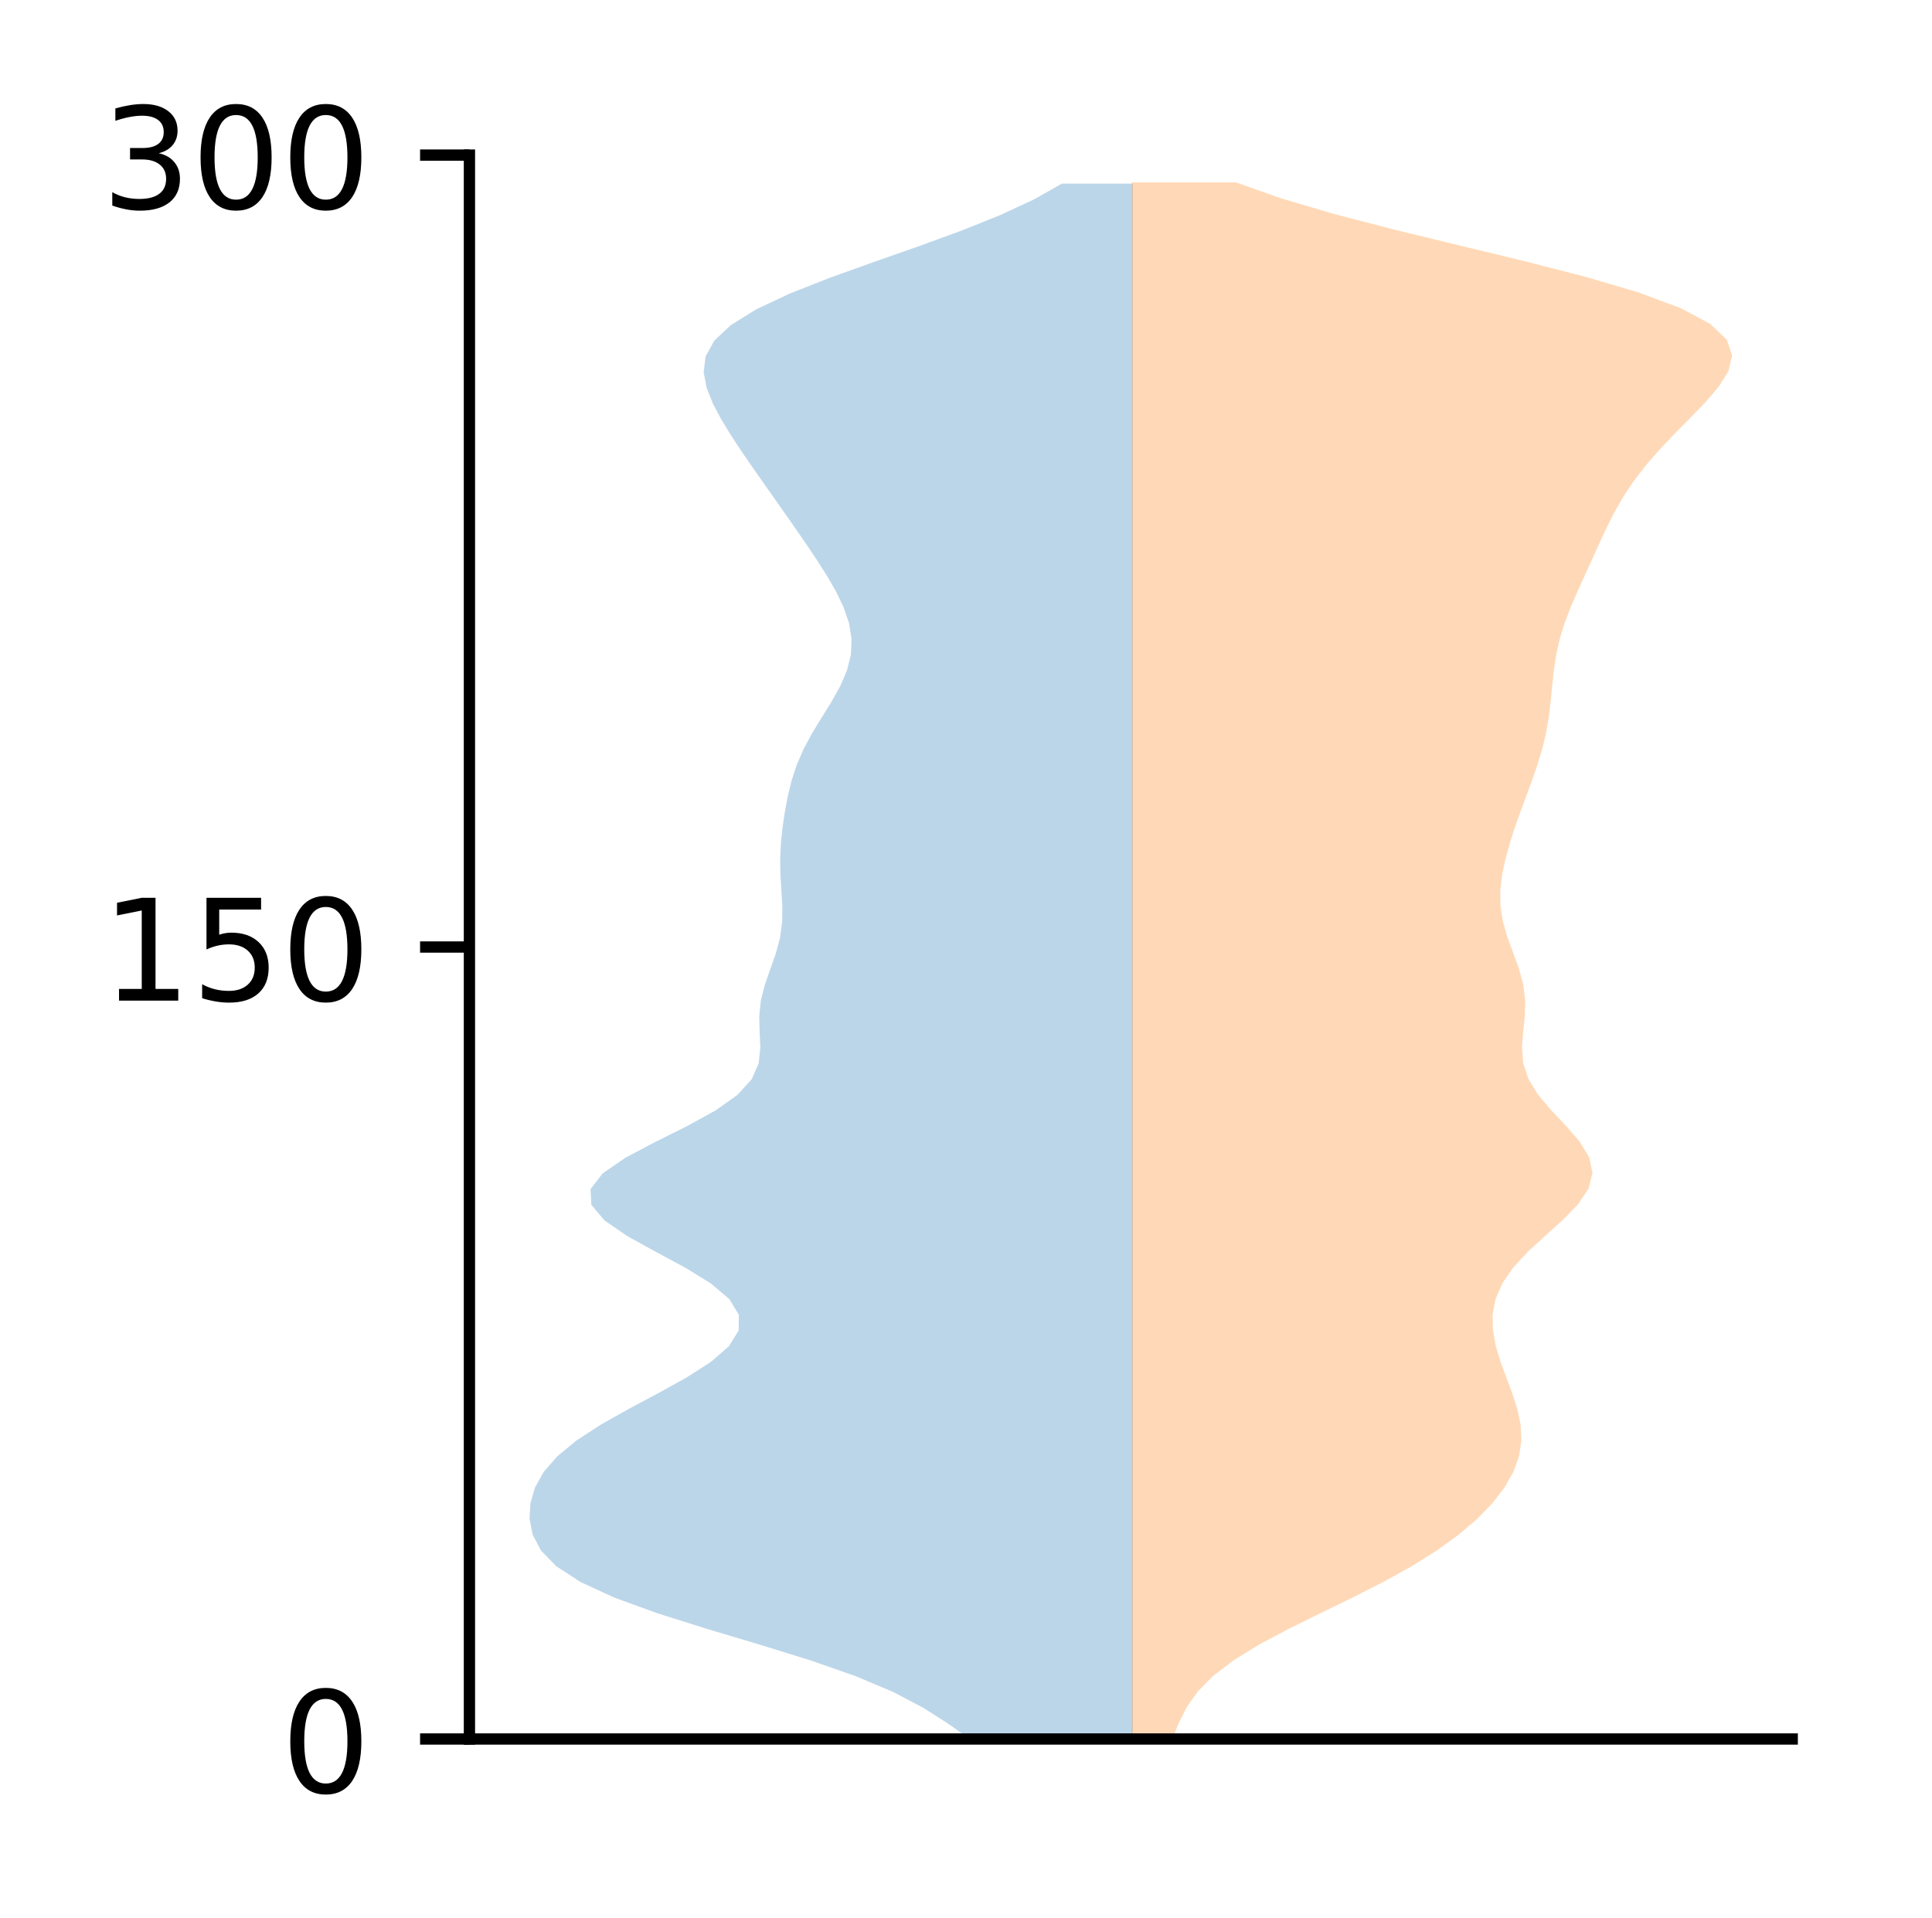 <?xml version="1.0" encoding="utf-8" standalone="no"?>
<!DOCTYPE svg PUBLIC "-//W3C//DTD SVG 1.1//EN"
  "http://www.w3.org/Graphics/SVG/1.1/DTD/svg11.dtd">
<!-- Created with matplotlib (http://matplotlib.org/) -->
<svg height="136pt" version="1.1" viewBox="0 0 137 136" width="137pt" xmlns="http://www.w3.org/2000/svg" xmlns:xlink="http://www.w3.org/1999/xlink">
 <defs>
  <style type="text/css">
*{stroke-linecap:butt;stroke-linejoin:round;}
  </style>
 </defs>
 <g id="figure_1">
  <g id="patch_1">
   <path d="M 0 136.398 
L 137.787 136.398 
L 137.787 0 
L 0 0 
z
" style="fill:#ffffff;"/>
  </g>
  <g id="axes_1">
   <g id="patch_2">
    <path d="M 33.288 123.319 
L 127.088 123.319 
L 127.088 10.999 
L 33.288 10.999 
z
" style="fill:#ffffff;"/>
   </g>
   <g id="PolyCollection_1">
    <path clip-path="url(#paf5b2f1a3b)" d="M 80.324 123.319 
L 68.769 123.319 
L 67.189 122.205 
L 65.44 121.091 
L 63.318 119.977 
L 60.673 118.863 
L 57.484 117.749 
L 53.891 116.634 
L 50.162 115.52 
L 46.622 114.406 
L 43.557 113.292 
L 41.148 112.178 
L 39.439 111.064 
L 38.358 109.95 
L 37.773 108.835 
L 37.551 107.721 
L 37.611 106.607 
L 37.934 105.493 
L 38.555 104.379 
L 39.527 103.265 
L 40.879 102.151 
L 42.589 101.037 
L 44.565 99.922 
L 46.655 98.808 
L 48.668 97.694 
L 50.405 96.58 
L 51.688 95.466 
L 52.379 94.352 
L 52.394 93.238 
L 51.716 92.123 
L 50.398 91.009 
L 48.587 89.895 
L 46.518 88.781 
L 44.5 87.667 
L 42.871 86.553 
L 41.933 85.439 
L 41.876 84.325 
L 42.731 83.21 
L 44.355 82.096 
L 46.462 80.982 
L 48.698 79.868 
L 50.725 78.754 
L 52.297 77.64 
L 53.307 76.526 
L 53.797 75.411 
L 53.915 74.297 
L 53.866 73.183 
L 53.838 72.069 
L 53.951 70.955 
L 54.232 69.841 
L 54.621 68.727 
L 55.015 67.613 
L 55.313 66.498 
L 55.463 65.384 
L 55.476 64.27 
L 55.41 63.156 
L 55.34 62.042 
L 55.321 60.928 
L 55.373 59.814 
L 55.488 58.699 
L 55.652 57.585 
L 55.86 56.471 
L 56.131 55.357 
L 56.496 54.243 
L 56.977 53.129 
L 57.576 52.015 
L 58.255 50.901 
L 58.948 49.786 
L 59.574 48.672 
L 60.056 47.558 
L 60.335 46.444 
L 60.386 45.33 
L 60.21 44.216 
L 59.835 43.102 
L 59.305 41.987 
L 58.665 40.873 
L 57.957 39.759 
L 57.211 38.645 
L 56.444 37.531 
L 55.667 36.417 
L 54.883 35.303 
L 54.097 34.189 
L 53.316 33.074 
L 52.552 31.96 
L 51.821 30.846 
L 51.142 29.732 
L 50.551 28.618 
L 50.106 27.504 
L 49.896 26.39 
L 50.035 25.275 
L 50.647 24.161 
L 51.831 23.047 
L 53.628 21.933 
L 55.999 20.819 
L 58.826 19.705 
L 61.929 18.591 
L 65.105 17.477 
L 68.16 16.362 
L 70.937 15.248 
L 73.334 14.134 
L 75.303 13.02 
L 80.324 13.02 
L 80.324 13.02 
L 80.324 14.134 
L 80.324 15.248 
L 80.324 16.362 
L 80.324 17.477 
L 80.324 18.591 
L 80.324 19.705 
L 80.324 20.819 
L 80.324 21.933 
L 80.324 23.047 
L 80.324 24.161 
L 80.324 25.275 
L 80.324 26.39 
L 80.324 27.504 
L 80.324 28.618 
L 80.324 29.732 
L 80.324 30.846 
L 80.324 31.96 
L 80.324 33.074 
L 80.324 34.189 
L 80.324 35.303 
L 80.324 36.417 
L 80.324 37.531 
L 80.324 38.645 
L 80.324 39.759 
L 80.324 40.873 
L 80.324 41.987 
L 80.324 43.102 
L 80.324 44.216 
L 80.324 45.33 
L 80.324 46.444 
L 80.324 47.558 
L 80.324 48.672 
L 80.324 49.786 
L 80.324 50.901 
L 80.324 52.015 
L 80.324 53.129 
L 80.324 54.243 
L 80.324 55.357 
L 80.324 56.471 
L 80.324 57.585 
L 80.324 58.699 
L 80.324 59.814 
L 80.324 60.928 
L 80.324 62.042 
L 80.324 63.156 
L 80.324 64.27 
L 80.324 65.384 
L 80.324 66.498 
L 80.324 67.613 
L 80.324 68.727 
L 80.324 69.841 
L 80.324 70.955 
L 80.324 72.069 
L 80.324 73.183 
L 80.324 74.297 
L 80.324 75.411 
L 80.324 76.526 
L 80.324 77.64 
L 80.324 78.754 
L 80.324 79.868 
L 80.324 80.982 
L 80.324 82.096 
L 80.324 83.21 
L 80.324 84.325 
L 80.324 85.439 
L 80.324 86.553 
L 80.324 87.667 
L 80.324 88.781 
L 80.324 89.895 
L 80.324 91.009 
L 80.324 92.123 
L 80.324 93.238 
L 80.324 94.352 
L 80.324 95.466 
L 80.324 96.58 
L 80.324 97.694 
L 80.324 98.808 
L 80.324 99.922 
L 80.324 101.037 
L 80.324 102.151 
L 80.324 103.265 
L 80.324 104.379 
L 80.324 105.493 
L 80.324 106.607 
L 80.324 107.721 
L 80.324 108.835 
L 80.324 109.95 
L 80.324 111.064 
L 80.324 112.178 
L 80.324 113.292 
L 80.324 114.406 
L 80.324 115.52 
L 80.324 116.634 
L 80.324 117.749 
L 80.324 118.863 
L 80.324 119.977 
L 80.324 121.091 
L 80.324 122.205 
L 80.324 123.319 
z
" style="fill:#1f77b4;fill-opacity:0.3;"/>
   </g>
   <g id="PolyCollection_2">
    <path clip-path="url(#paf5b2f1a3b)" d="M 83.128 123.319 
L 80.253 123.319 
L 80.253 122.204 
L 80.253 121.089 
L 80.253 119.974 
L 80.253 118.859 
L 80.253 117.744 
L 80.253 116.629 
L 80.253 115.514 
L 80.253 114.399 
L 80.253 113.284 
L 80.253 112.169 
L 80.253 111.054 
L 80.253 109.939 
L 80.253 108.824 
L 80.253 107.709 
L 80.253 106.594 
L 80.253 105.479 
L 80.253 104.364 
L 80.253 103.249 
L 80.253 102.134 
L 80.253 101.019 
L 80.253 99.904 
L 80.253 98.789 
L 80.253 97.674 
L 80.253 96.559 
L 80.253 95.444 
L 80.253 94.329 
L 80.253 93.214 
L 80.253 92.099 
L 80.253 90.984 
L 80.253 89.869 
L 80.253 88.754 
L 80.253 87.639 
L 80.253 86.524 
L 80.253 85.409 
L 80.253 84.294 
L 80.253 83.179 
L 80.253 82.064 
L 80.253 80.949 
L 80.253 79.834 
L 80.253 78.719 
L 80.253 77.604 
L 80.253 76.489 
L 80.253 75.374 
L 80.253 74.259 
L 80.253 73.144 
L 80.253 72.029 
L 80.253 70.914 
L 80.253 69.799 
L 80.253 68.684 
L 80.253 67.569 
L 80.253 66.454 
L 80.253 65.339 
L 80.253 64.224 
L 80.253 63.109 
L 80.253 61.994 
L 80.253 60.879 
L 80.253 59.764 
L 80.253 58.649 
L 80.253 57.534 
L 80.253 56.419 
L 80.253 55.304 
L 80.253 54.189 
L 80.253 53.074 
L 80.253 51.959 
L 80.253 50.844 
L 80.253 49.729 
L 80.253 48.614 
L 80.253 47.499 
L 80.253 46.384 
L 80.253 45.269 
L 80.253 44.154 
L 80.253 43.039 
L 80.253 41.924 
L 80.253 40.809 
L 80.253 39.694 
L 80.253 38.579 
L 80.253 37.464 
L 80.253 36.349 
L 80.253 35.234 
L 80.253 34.119 
L 80.253 33.004 
L 80.253 31.889 
L 80.253 30.774 
L 80.253 29.659 
L 80.253 28.544 
L 80.253 27.429 
L 80.253 26.314 
L 80.253 25.199 
L 80.253 24.084 
L 80.253 22.969 
L 80.253 21.854 
L 80.253 20.739 
L 80.253 19.624 
L 80.253 18.509 
L 80.253 17.394 
L 80.253 16.279 
L 80.253 15.164 
L 80.253 14.049 
L 80.253 12.934 
L 87.656 12.934 
L 87.656 12.934 
L 90.791 14.049 
L 94.565 15.164 
L 98.853 16.279 
L 103.445 17.394 
L 108.067 18.509 
L 112.412 19.624 
L 116.194 20.739 
L 119.187 21.854 
L 121.272 22.969 
L 122.45 24.084 
L 122.824 25.199 
L 122.567 26.314 
L 121.873 27.429 
L 120.917 28.544 
L 119.839 29.659 
L 118.737 30.774 
L 117.679 31.889 
L 116.707 33.004 
L 115.848 34.119 
L 115.105 35.234 
L 114.468 36.349 
L 113.907 37.464 
L 113.39 38.579 
L 112.885 39.694 
L 112.377 40.809 
L 111.87 41.924 
L 111.387 43.039 
L 110.96 44.154 
L 110.614 45.269 
L 110.361 46.384 
L 110.189 47.499 
L 110.069 48.614 
L 109.962 49.729 
L 109.828 50.844 
L 109.637 51.959 
L 109.374 53.074 
L 109.04 54.189 
L 108.654 55.304 
L 108.241 56.419 
L 107.826 57.534 
L 107.432 58.649 
L 107.073 59.764 
L 106.763 60.879 
L 106.524 61.994 
L 106.39 63.109 
L 106.398 64.224 
L 106.569 65.339 
L 106.89 66.454 
L 107.301 67.569 
L 107.708 68.684 
L 108.013 69.799 
L 108.154 70.914 
L 108.131 72.029 
L 108.014 73.144 
L 107.928 74.259 
L 108.011 75.374 
L 108.371 76.489 
L 109.047 77.604 
L 109.985 78.719 
L 111.04 79.834 
L 112.011 80.949 
L 112.691 82.064 
L 112.924 83.179 
L 112.646 84.294 
L 111.898 85.409 
L 110.813 86.524 
L 109.572 87.639 
L 108.359 88.754 
L 107.322 89.869 
L 106.546 90.984 
L 106.058 92.099 
L 105.844 93.214 
L 105.862 94.329 
L 106.065 95.444 
L 106.401 96.559 
L 106.811 97.674 
L 107.23 98.789 
L 107.591 99.904 
L 107.827 101.019 
L 107.884 102.134 
L 107.723 103.249 
L 107.326 104.364 
L 106.693 105.479 
L 105.832 106.594 
L 104.751 107.709 
L 103.447 108.824 
L 101.91 109.939 
L 100.131 111.054 
L 98.121 112.169 
L 95.926 113.284 
L 93.637 114.399 
L 91.377 115.514 
L 89.281 116.629 
L 87.468 117.744 
L 86.011 118.859 
L 84.92 119.974 
L 84.142 121.089 
L 83.581 122.204 
L 83.128 123.319 
z
" style="fill:#ff7f0e;fill-opacity:0.3;"/>
   </g>
   <g id="matplotlib.axis_1"/>
   <g id="matplotlib.axis_2">
    <g id="ytick_1">
     <g id="line2d_1">
      <defs>
       <path d="M 0 0 
L -3.5 0 
" id="m3ecc995e39" style="stroke:#000000;stroke-width:0.8;"/>
      </defs>
      <g>
       <use style="stroke:#000000;stroke-width:0.8;" x="33.288" xlink:href="#m3ecc995e39" y="123.319"/>
      </g>
     </g>
     <g id="text_1">
      <!-- 0 -->
      <defs>
       <path d="M 31.781 66.406 
Q 24.172 66.406 20.328 58.906 
Q 16.5 51.422 16.5 36.375 
Q 16.5 21.391 20.328 13.891 
Q 24.172 6.391 31.781 6.391 
Q 39.453 6.391 43.281 13.891 
Q 47.125 21.391 47.125 36.375 
Q 47.125 51.422 43.281 58.906 
Q 39.453 66.406 31.781 66.406 
z
M 31.781 74.219 
Q 44.047 74.219 50.516 64.516 
Q 56.984 54.828 56.984 36.375 
Q 56.984 17.969 50.516 8.266 
Q 44.047 -1.422 31.781 -1.422 
Q 19.531 -1.422 13.062 8.266 
Q 6.594 17.969 6.594 36.375 
Q 6.594 54.828 13.062 64.516 
Q 19.531 74.219 31.781 74.219 
z
" id="DejaVuSans-30"/>
      </defs>
      <g transform="translate(19.925 127.118)scale(0.1 -0.1)">
       <use xlink:href="#DejaVuSans-30"/>
      </g>
     </g>
    </g>
    <g id="ytick_2">
     <g id="line2d_2">
      <g>
       <use style="stroke:#000000;stroke-width:0.8;" x="33.288" xlink:href="#m3ecc995e39" y="67.159"/>
      </g>
     </g>
     <g id="text_2">
      <!-- 150 -->
      <defs>
       <path d="M 12.406 8.297 
L 28.516 8.297 
L 28.516 63.922 
L 10.984 60.406 
L 10.984 69.391 
L 28.422 72.906 
L 38.281 72.906 
L 38.281 8.297 
L 54.391 8.297 
L 54.391 0 
L 12.406 0 
z
" id="DejaVuSans-31"/>
       <path d="M 10.797 72.906 
L 49.516 72.906 
L 49.516 64.594 
L 19.828 64.594 
L 19.828 46.734 
Q 21.969 47.469 24.109 47.828 
Q 26.266 48.188 28.422 48.188 
Q 40.625 48.188 47.75 41.5 
Q 54.891 34.812 54.891 23.391 
Q 54.891 11.625 47.562 5.094 
Q 40.234 -1.422 26.906 -1.422 
Q 22.312 -1.422 17.547 -0.641 
Q 12.797 0.141 7.719 1.703 
L 7.719 11.625 
Q 12.109 9.234 16.797 8.062 
Q 21.484 6.891 26.703 6.891 
Q 35.156 6.891 40.078 11.328 
Q 45.016 15.766 45.016 23.391 
Q 45.016 31 40.078 35.438 
Q 35.156 39.891 26.703 39.891 
Q 22.75 39.891 18.812 39.016 
Q 14.891 38.141 10.797 36.281 
z
" id="DejaVuSans-35"/>
      </defs>
      <g transform="translate(7.2 70.958)scale(0.1 -0.1)">
       <use xlink:href="#DejaVuSans-31"/>
       <use x="63.623" xlink:href="#DejaVuSans-35"/>
       <use x="127.246" xlink:href="#DejaVuSans-30"/>
      </g>
     </g>
    </g>
    <g id="ytick_3">
     <g id="line2d_3">
      <g>
       <use style="stroke:#000000;stroke-width:0.8;" x="33.288" xlink:href="#m3ecc995e39" y="10.999"/>
      </g>
     </g>
     <g id="text_3">
      <!-- 300 -->
      <defs>
       <path d="M 40.578 39.312 
Q 47.656 37.797 51.625 33 
Q 55.609 28.219 55.609 21.188 
Q 55.609 10.406 48.188 4.484 
Q 40.766 -1.422 27.094 -1.422 
Q 22.516 -1.422 17.656 -0.516 
Q 12.797 0.391 7.625 2.203 
L 7.625 11.719 
Q 11.719 9.328 16.594 8.109 
Q 21.484 6.891 26.812 6.891 
Q 36.078 6.891 40.938 10.547 
Q 45.797 14.203 45.797 21.188 
Q 45.797 27.641 41.281 31.266 
Q 36.766 34.906 28.719 34.906 
L 20.219 34.906 
L 20.219 43.016 
L 29.109 43.016 
Q 36.375 43.016 40.234 45.922 
Q 44.094 48.828 44.094 54.297 
Q 44.094 59.906 40.109 62.906 
Q 36.141 65.922 28.719 65.922 
Q 24.656 65.922 20.016 65.031 
Q 15.375 64.156 9.812 62.312 
L 9.812 71.094 
Q 15.438 72.656 20.344 73.438 
Q 25.25 74.219 29.594 74.219 
Q 40.828 74.219 47.359 69.109 
Q 53.906 64.016 53.906 55.328 
Q 53.906 49.266 50.438 45.094 
Q 46.969 40.922 40.578 39.312 
z
" id="DejaVuSans-33"/>
      </defs>
      <g transform="translate(7.2 14.798)scale(0.1 -0.1)">
       <use xlink:href="#DejaVuSans-33"/>
       <use x="63.623" xlink:href="#DejaVuSans-30"/>
       <use x="127.246" xlink:href="#DejaVuSans-30"/>
      </g>
     </g>
    </g>
   </g>
   <g id="patch_3">
    <path d="M 33.288 123.319 
L 33.288 10.999 
" style="fill:none;stroke:#000000;stroke-linecap:square;stroke-linejoin:miter;stroke-width:0.8;"/>
   </g>
   <g id="patch_4">
    <path d="M 33.288 123.319 
L 127.088 123.319 
" style="fill:none;stroke:#000000;stroke-linecap:square;stroke-linejoin:miter;stroke-width:0.8;"/>
   </g>
  </g>
 </g>
 <defs>
  <clipPath id="paf5b2f1a3b">
   <rect height="112.32" width="93.8" x="33.288" y="10.999"/>
  </clipPath>
 </defs>
</svg>
